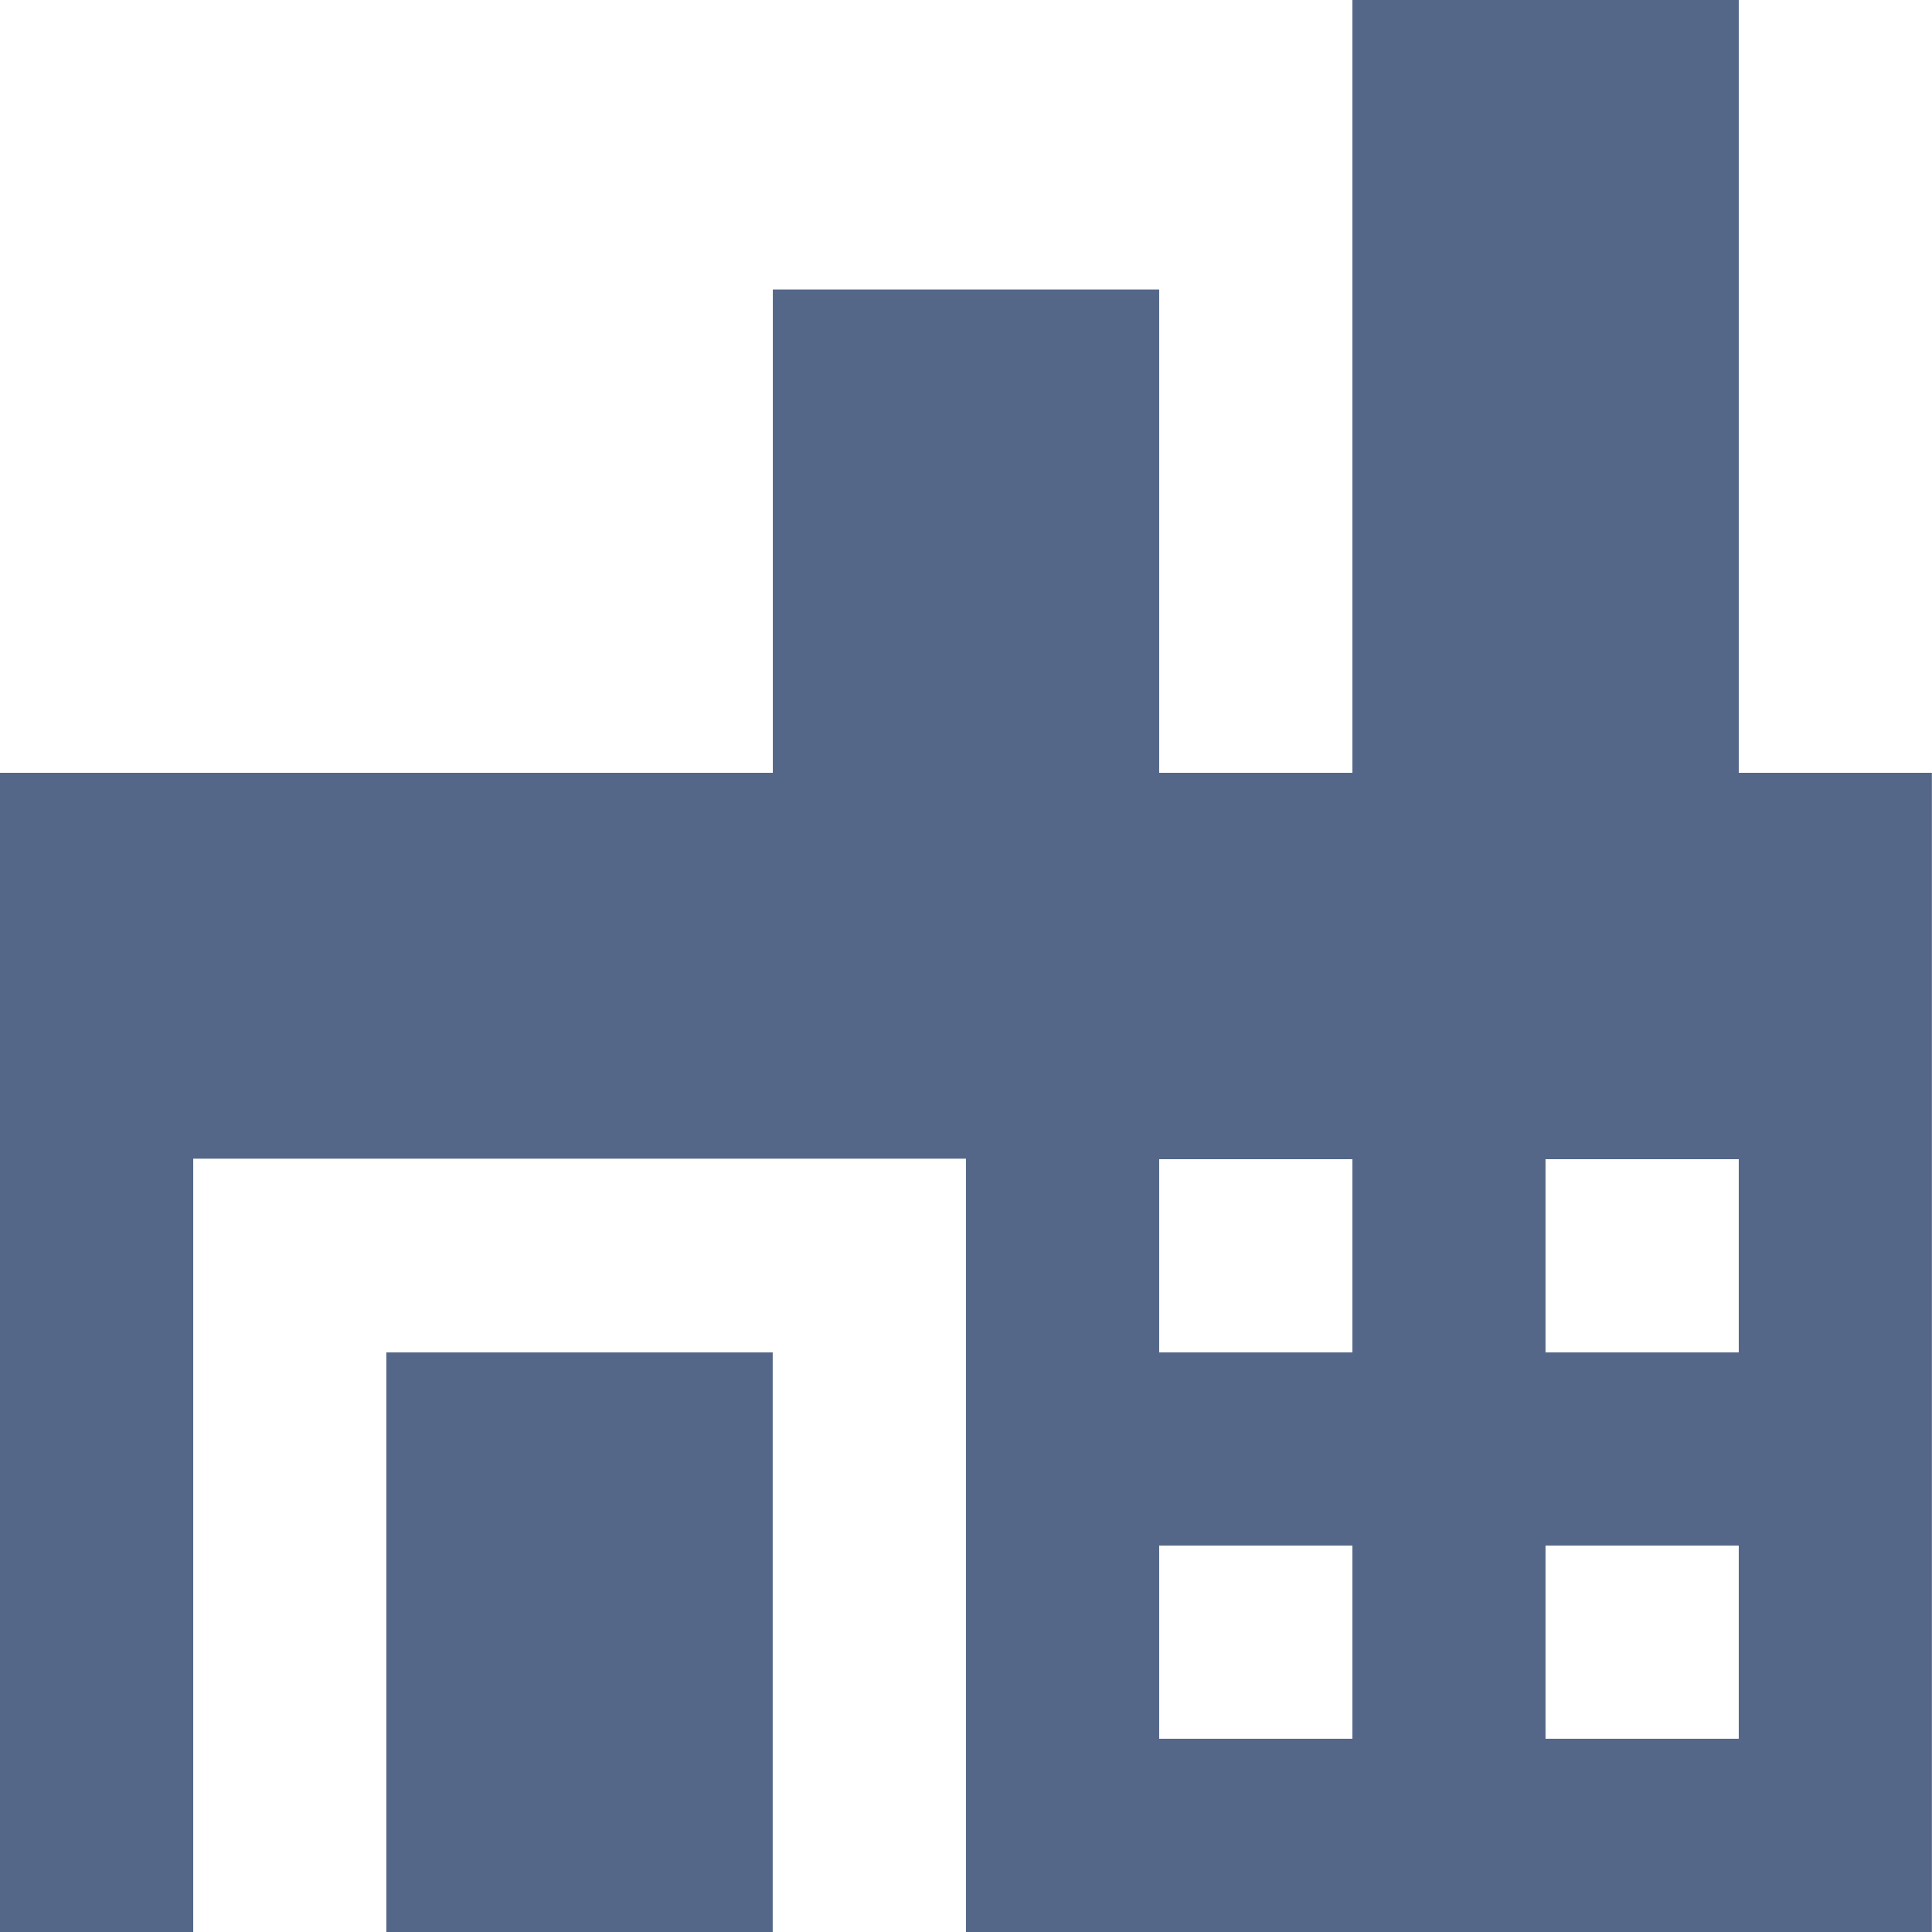 <svg id="Group_18922" data-name="Group 18922" xmlns="http://www.w3.org/2000/svg" width="15.657" height="15.657" viewBox="0 0 15.657 15.657">
  <g id="Group_18919" data-name="Group 18919">
    <g id="Group_18918" data-name="Group 18918">
      <path id="Path_50103" data-name="Path 50103" d="M14.091,6.263V0H10.96V6.263H9.394V2.346H6.263V6.263H0v9.394H1.566V9.39H7.828v6.267h7.828V6.263ZM10.96,14.091H9.394V12.525H10.96Zm0-3.131H9.394V9.394H10.96Zm3.131,3.131H12.525V12.525h1.566Zm0-3.131H12.525V9.394h1.566Z" fill="#546788"/>
    </g>
  </g>
  <g id="Group_18921" data-name="Group 18921" transform="translate(3.131 10.96)">
    <g id="Group_18920" data-name="Group 18920">
      <rect id="Rectangle_21993" data-name="Rectangle 21993" width="3.131" height="4.697" fill="#546788"/>
    </g>
  </g>
</svg>
